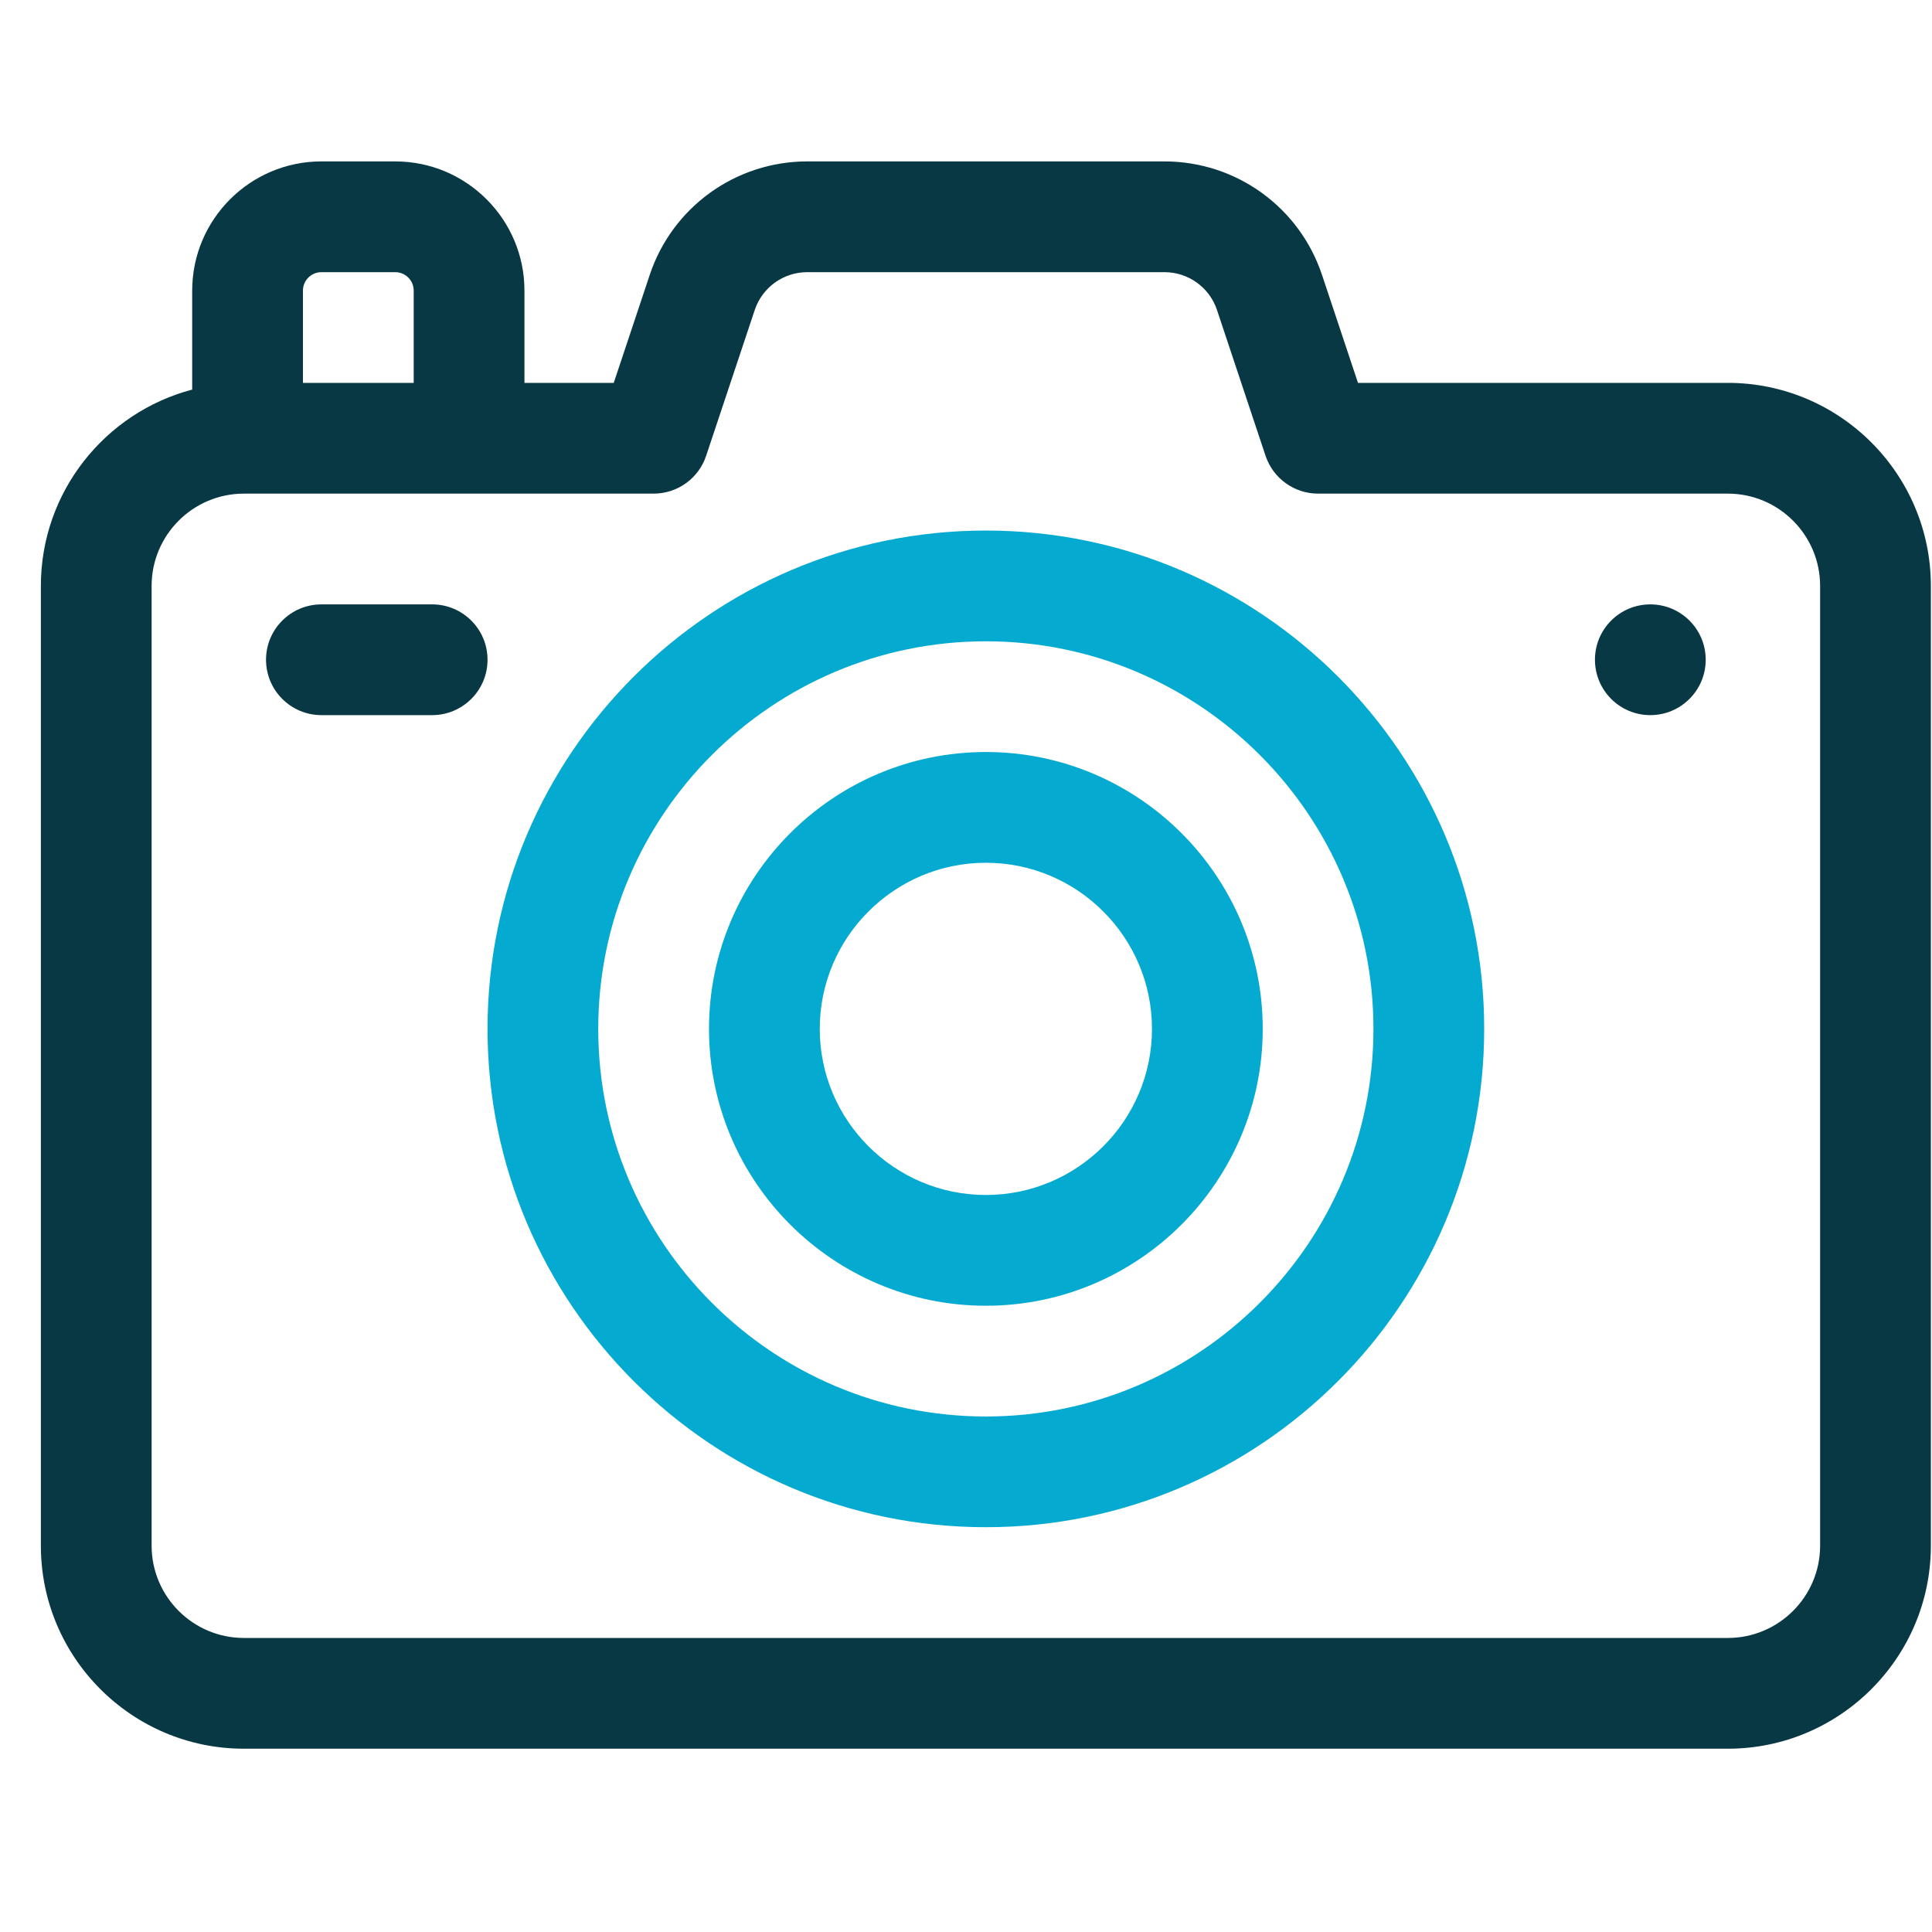 <svg width="46" height="46" viewBox="0 0 46 46" fill="none" xmlns="http://www.w3.org/2000/svg">
<g clip-path="url(#clip0)">
<path d="M41.139 9.116H32.333L31.477 6.547C30.938 4.93 29.43 3.843 27.725 3.843H19.221C17.516 3.843 16.008 4.93 15.469 6.547L14.613 9.116H12.487V6.919C12.487 5.223 11.107 3.843 9.41 3.843H7.653C5.956 3.843 4.576 5.223 4.576 6.919V9.276C2.505 9.821 0.973 11.71 0.973 13.95V36.802C0.973 39.468 3.141 41.636 5.807 41.636H41.139C43.804 41.636 45.973 39.468 45.973 36.802V13.95C45.973 11.285 43.804 9.116 41.139 9.116ZM7.213 6.919C7.213 6.677 7.41 6.48 7.653 6.48H9.41C9.653 6.48 9.85 6.677 9.85 6.919V9.116H7.213V6.919ZM43.336 36.802C43.336 38.014 42.35 38.999 41.139 38.999H5.807C4.595 38.999 3.61 38.014 3.61 36.802V13.95C3.61 12.739 4.595 11.753 5.807 11.753H15.563C16.13 11.753 16.634 11.39 16.813 10.852L17.97 7.381C18.15 6.842 18.653 6.48 19.221 6.48H27.725C28.293 6.48 28.796 6.842 28.976 7.381L30.132 10.852C30.312 11.39 30.816 11.753 31.383 11.753H41.139C42.35 11.753 43.336 12.739 43.336 13.95V36.802Z" fill="#083844"/>
<path d="M39.293 17.027C40.021 17.027 40.612 16.436 40.612 15.708C40.612 14.98 40.021 14.39 39.293 14.39C38.565 14.39 37.975 14.98 37.975 15.708C37.975 16.436 38.565 17.027 39.293 17.027Z" fill="#083844"/>
<path d="M10.289 14.39H7.653C6.925 14.39 6.334 14.98 6.334 15.708C6.334 16.436 6.925 17.027 7.653 17.027H10.289C11.017 17.027 11.608 16.436 11.608 15.708C11.608 14.98 11.017 14.39 10.289 14.39Z" fill="#083844"/>
<path d="M23.473 36.362C16.93 36.362 11.608 31.04 11.608 24.497C11.608 17.955 16.93 12.632 23.473 12.632C30.015 12.632 35.338 17.955 35.338 24.497C35.338 31.04 30.015 36.362 23.473 36.362ZM23.473 15.269C18.384 15.269 14.244 19.409 14.244 24.497C14.244 29.586 18.384 33.726 23.473 33.726C28.561 33.726 32.701 29.586 32.701 24.497C32.701 19.409 28.561 15.269 23.473 15.269Z" fill="#05AAD1"/>
<path d="M23.473 31.089C19.838 31.089 16.881 28.132 16.881 24.497C16.881 20.863 19.838 17.905 23.473 17.905C27.108 17.905 30.065 20.863 30.065 24.497C30.065 28.132 27.108 31.089 23.473 31.089ZM23.473 20.542C21.292 20.542 19.518 22.317 19.518 24.497C19.518 26.678 21.292 28.452 23.473 28.452C25.654 28.452 27.428 26.678 27.428 24.497C27.428 22.317 25.654 20.542 23.473 20.542Z" fill="#05AAD1"/>
</g>
<defs>
<clipPath id="clip0">
<rect width="45" height="45" fill="white" transform="translate(0.973 0.24)"/>
</clipPath>
</defs>
</svg>
